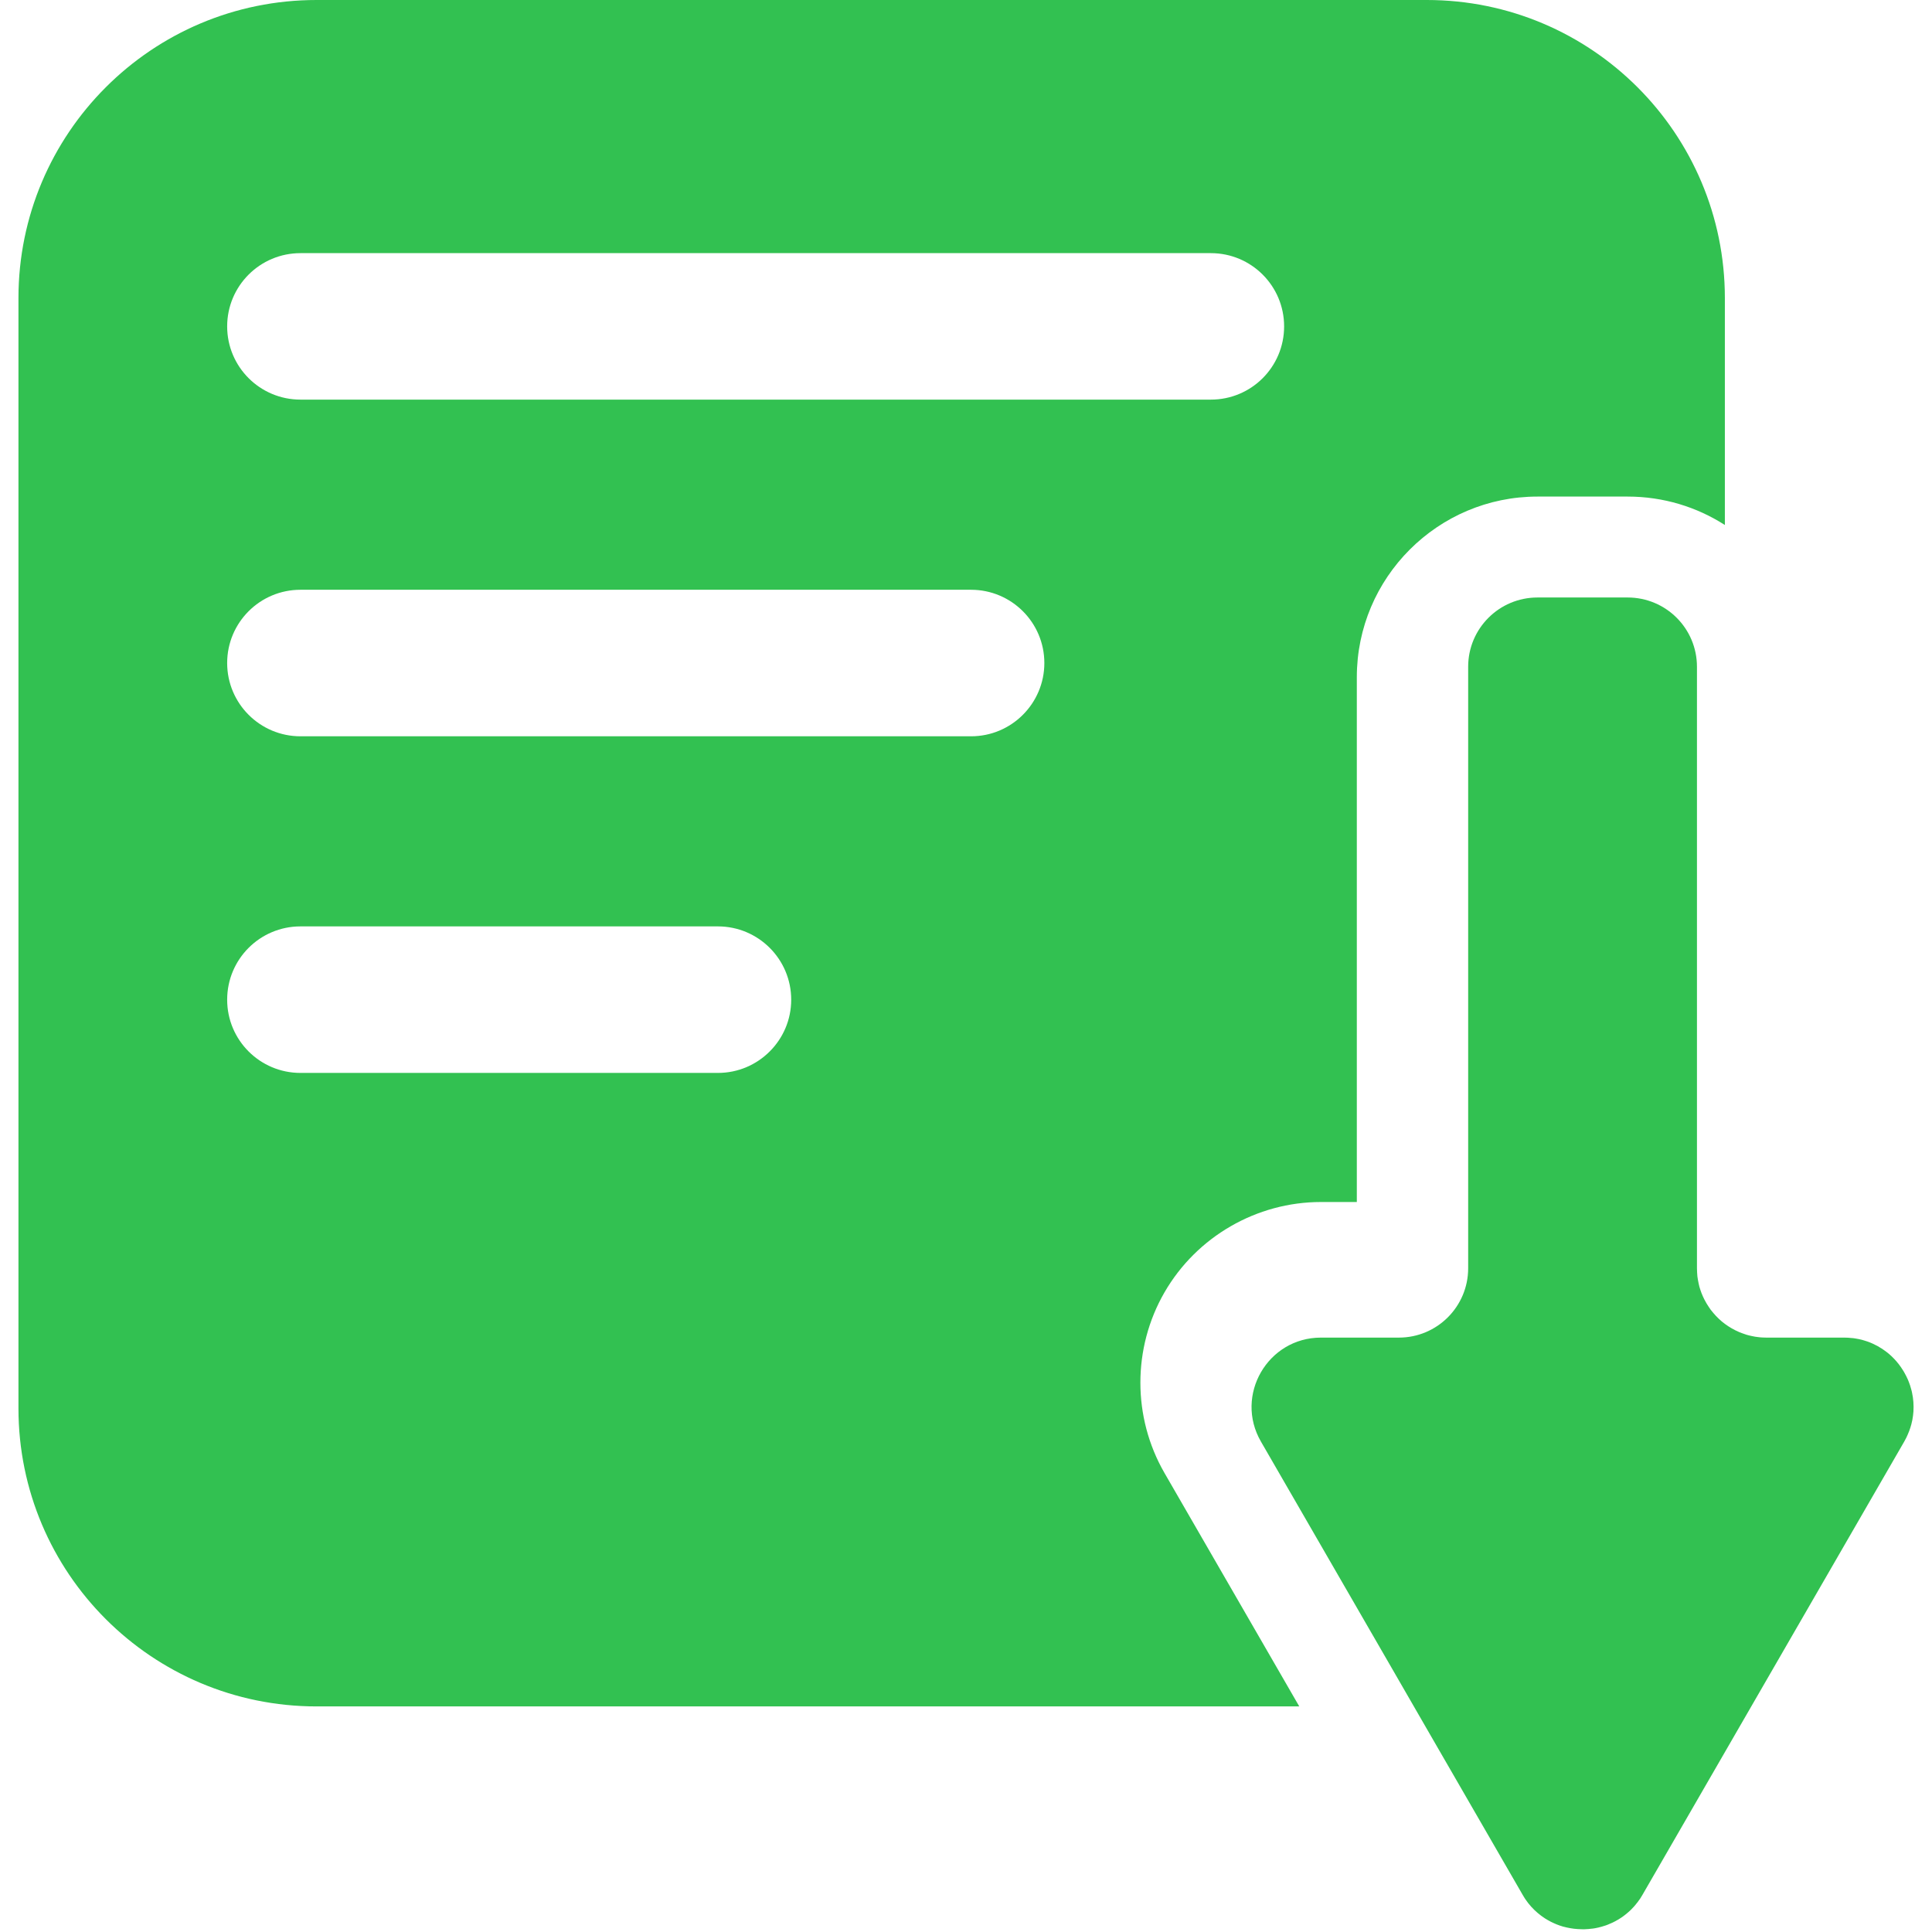 <svg width="38" height="38" viewBox="0 0 38 38" fill="none" xmlns="http://www.w3.org/2000/svg">
<path d="M22.904 28.972C22.272 27.876 22.272 26.514 22.904 25.419C23.537 24.323 24.716 23.642 25.981 23.642H26.687V13.32C26.687 11.361 28.281 9.767 30.24 9.767H32.014C32.718 9.767 33.374 9.972 33.926 10.326V5.863C33.926 2.625 31.302 0 28.063 0H6.226C2.988 0 0.363 2.625 0.363 5.863V27.7C0.363 30.938 2.988 33.563 6.226 33.563H25.555L25.477 33.428L22.904 28.972ZM4.89 5.401C5.151 5.14 5.512 4.979 5.91 4.979H23.816C24.612 4.979 25.257 5.623 25.257 6.42C25.257 6.818 25.096 7.178 24.835 7.439C24.575 7.699 24.214 7.86 23.816 7.86H5.91C5.114 7.86 4.468 7.216 4.468 6.42C4.468 6.022 4.629 5.662 4.89 5.401ZM15.139 20.681C14.878 20.942 14.518 21.103 14.12 21.103H5.91C5.114 21.103 4.468 20.459 4.468 19.663C4.468 19.264 4.629 18.904 4.89 18.643C5.151 18.382 5.512 18.221 5.91 18.221H14.12C14.916 18.221 15.562 18.866 15.562 19.663C15.562 20.061 15.4 20.421 15.139 20.681ZM20.118 14.06C19.857 14.321 19.497 14.482 19.099 14.482H5.91C5.114 14.482 4.468 13.837 4.468 13.041C4.468 12.643 4.629 12.283 4.89 12.022C5.151 11.761 5.512 11.6 5.91 11.6H19.099C19.895 11.6 20.541 12.245 20.541 13.041C20.541 13.439 20.379 13.799 20.118 14.06Z" fill="#32C151"/>
<path d="M37.608 27.395C37.603 27.373 37.599 27.35 37.592 27.328C37.588 27.313 37.584 27.298 37.579 27.284C37.574 27.263 37.567 27.242 37.559 27.222C37.555 27.207 37.549 27.193 37.543 27.178C37.538 27.164 37.532 27.151 37.526 27.136C37.524 27.132 37.522 27.128 37.52 27.123C37.512 27.105 37.503 27.086 37.494 27.068C37.484 27.047 37.473 27.026 37.461 27.006C37.451 26.986 37.438 26.966 37.426 26.947C37.377 26.868 37.32 26.794 37.257 26.728C37.24 26.711 37.224 26.695 37.207 26.678C37.176 26.648 37.142 26.619 37.108 26.593C36.995 26.505 36.867 26.434 36.727 26.385C36.71 26.379 36.692 26.373 36.674 26.368C36.635 26.355 36.595 26.345 36.554 26.337C36.533 26.333 36.512 26.329 36.491 26.326C36.465 26.321 36.44 26.318 36.414 26.317C36.392 26.314 36.37 26.312 36.347 26.311C36.322 26.31 36.298 26.309 36.273 26.309H34.741C34.717 26.309 34.694 26.308 34.67 26.307C34.655 26.307 34.639 26.305 34.623 26.304C34.606 26.302 34.589 26.3 34.572 26.298C34.554 26.297 34.537 26.294 34.52 26.291C34.502 26.288 34.483 26.284 34.464 26.28C34.445 26.276 34.427 26.273 34.409 26.268C34.391 26.264 34.374 26.259 34.356 26.254C34.341 26.249 34.324 26.244 34.309 26.238C34.292 26.233 34.275 26.227 34.258 26.22C34.241 26.214 34.224 26.207 34.207 26.2C34.106 26.157 34.013 26.103 33.926 26.039C33.905 26.024 33.885 26.008 33.865 25.991C33.845 25.975 33.826 25.956 33.807 25.939C33.788 25.921 33.769 25.903 33.752 25.884C33.735 25.866 33.719 25.848 33.703 25.829C33.684 25.807 33.665 25.784 33.647 25.761C33.633 25.741 33.618 25.72 33.605 25.699C33.591 25.678 33.578 25.657 33.565 25.636C33.551 25.613 33.539 25.59 33.526 25.565C33.525 25.562 33.523 25.558 33.521 25.556C33.511 25.537 33.502 25.517 33.493 25.497C33.485 25.478 33.478 25.462 33.471 25.444C33.47 25.442 33.469 25.439 33.468 25.438C33.452 25.396 33.438 25.353 33.425 25.309C33.42 25.288 33.415 25.266 33.41 25.245C33.405 25.223 33.401 25.2 33.397 25.178C33.394 25.162 33.391 25.145 33.389 25.128C33.387 25.118 33.386 25.11 33.385 25.101V25.098C33.383 25.076 33.381 25.053 33.38 25.029C33.378 25.002 33.377 24.974 33.377 24.946V13.114C33.377 12.361 32.767 11.752 32.014 11.752H30.24C29.488 11.752 28.877 12.361 28.877 13.114V24.946C28.877 25.698 28.267 26.309 27.514 26.309H25.981C24.933 26.309 24.276 27.445 24.801 28.354L27.374 32.809L28.084 34.04L29.947 37.266C29.963 37.295 29.981 37.322 29.998 37.349C30.033 37.402 30.072 37.452 30.113 37.498C30.196 37.59 30.288 37.668 30.387 37.732C30.407 37.744 30.425 37.756 30.444 37.766C30.463 37.777 30.482 37.788 30.502 37.798C30.521 37.807 30.541 37.817 30.561 37.826C30.581 37.836 30.601 37.843 30.621 37.852H30.622C30.641 37.859 30.661 37.866 30.681 37.874C30.689 37.877 30.698 37.88 30.707 37.882C30.719 37.887 30.731 37.89 30.744 37.894C30.748 37.895 30.752 37.896 30.757 37.897C30.798 37.908 30.839 37.917 30.881 37.924C30.887 37.924 30.892 37.926 30.898 37.927H30.899C30.938 37.935 30.977 37.938 31.016 37.941C31.018 37.942 31.021 37.942 31.023 37.942C31.047 37.944 31.071 37.945 31.096 37.945C31.108 37.946 31.118 37.945 31.129 37.946C31.141 37.945 31.153 37.946 31.165 37.946C31.181 37.945 31.197 37.945 31.213 37.943C31.233 37.943 31.253 37.941 31.273 37.938C31.293 37.937 31.313 37.935 31.333 37.932C31.363 37.928 31.391 37.923 31.42 37.916C31.427 37.914 31.435 37.913 31.444 37.911C31.446 37.91 31.448 37.91 31.45 37.909C31.468 37.905 31.486 37.9 31.504 37.895C31.513 37.893 31.523 37.889 31.533 37.886C31.539 37.884 31.546 37.882 31.552 37.88C31.56 37.878 31.568 37.876 31.576 37.873C31.591 37.867 31.607 37.861 31.622 37.856C31.634 37.851 31.646 37.846 31.659 37.84C31.676 37.834 31.692 37.827 31.708 37.819C31.712 37.818 31.717 37.816 31.721 37.813C31.724 37.812 31.727 37.81 31.729 37.809C31.745 37.801 31.762 37.793 31.778 37.784C31.779 37.783 31.78 37.783 31.781 37.782C31.799 37.773 31.817 37.762 31.834 37.752C31.838 37.75 31.841 37.747 31.845 37.745C31.857 37.739 31.868 37.731 31.881 37.722C31.901 37.71 31.92 37.696 31.939 37.681C31.963 37.664 31.986 37.645 32.009 37.625C32.032 37.606 32.055 37.586 32.077 37.564C32.097 37.544 32.118 37.522 32.137 37.501C32.149 37.487 32.162 37.473 32.173 37.459C32.176 37.455 32.179 37.452 32.181 37.448C32.193 37.435 32.204 37.42 32.215 37.406C32.219 37.401 32.224 37.395 32.227 37.388C32.24 37.373 32.25 37.357 32.262 37.34C32.278 37.316 32.293 37.291 32.307 37.266L34.881 32.809L37.454 28.354C37.459 28.343 37.465 28.332 37.471 28.322C37.48 28.304 37.489 28.288 37.498 28.271C37.508 28.25 37.517 28.229 37.526 28.208C37.536 28.187 37.544 28.166 37.552 28.144C37.559 28.123 37.567 28.102 37.574 28.081C37.58 28.059 37.587 28.038 37.593 28.017C37.6 27.989 37.607 27.959 37.613 27.931C37.624 27.873 37.631 27.816 37.635 27.76C37.642 27.636 37.634 27.514 37.608 27.395Z" fill="#32C151"/>
</svg>
